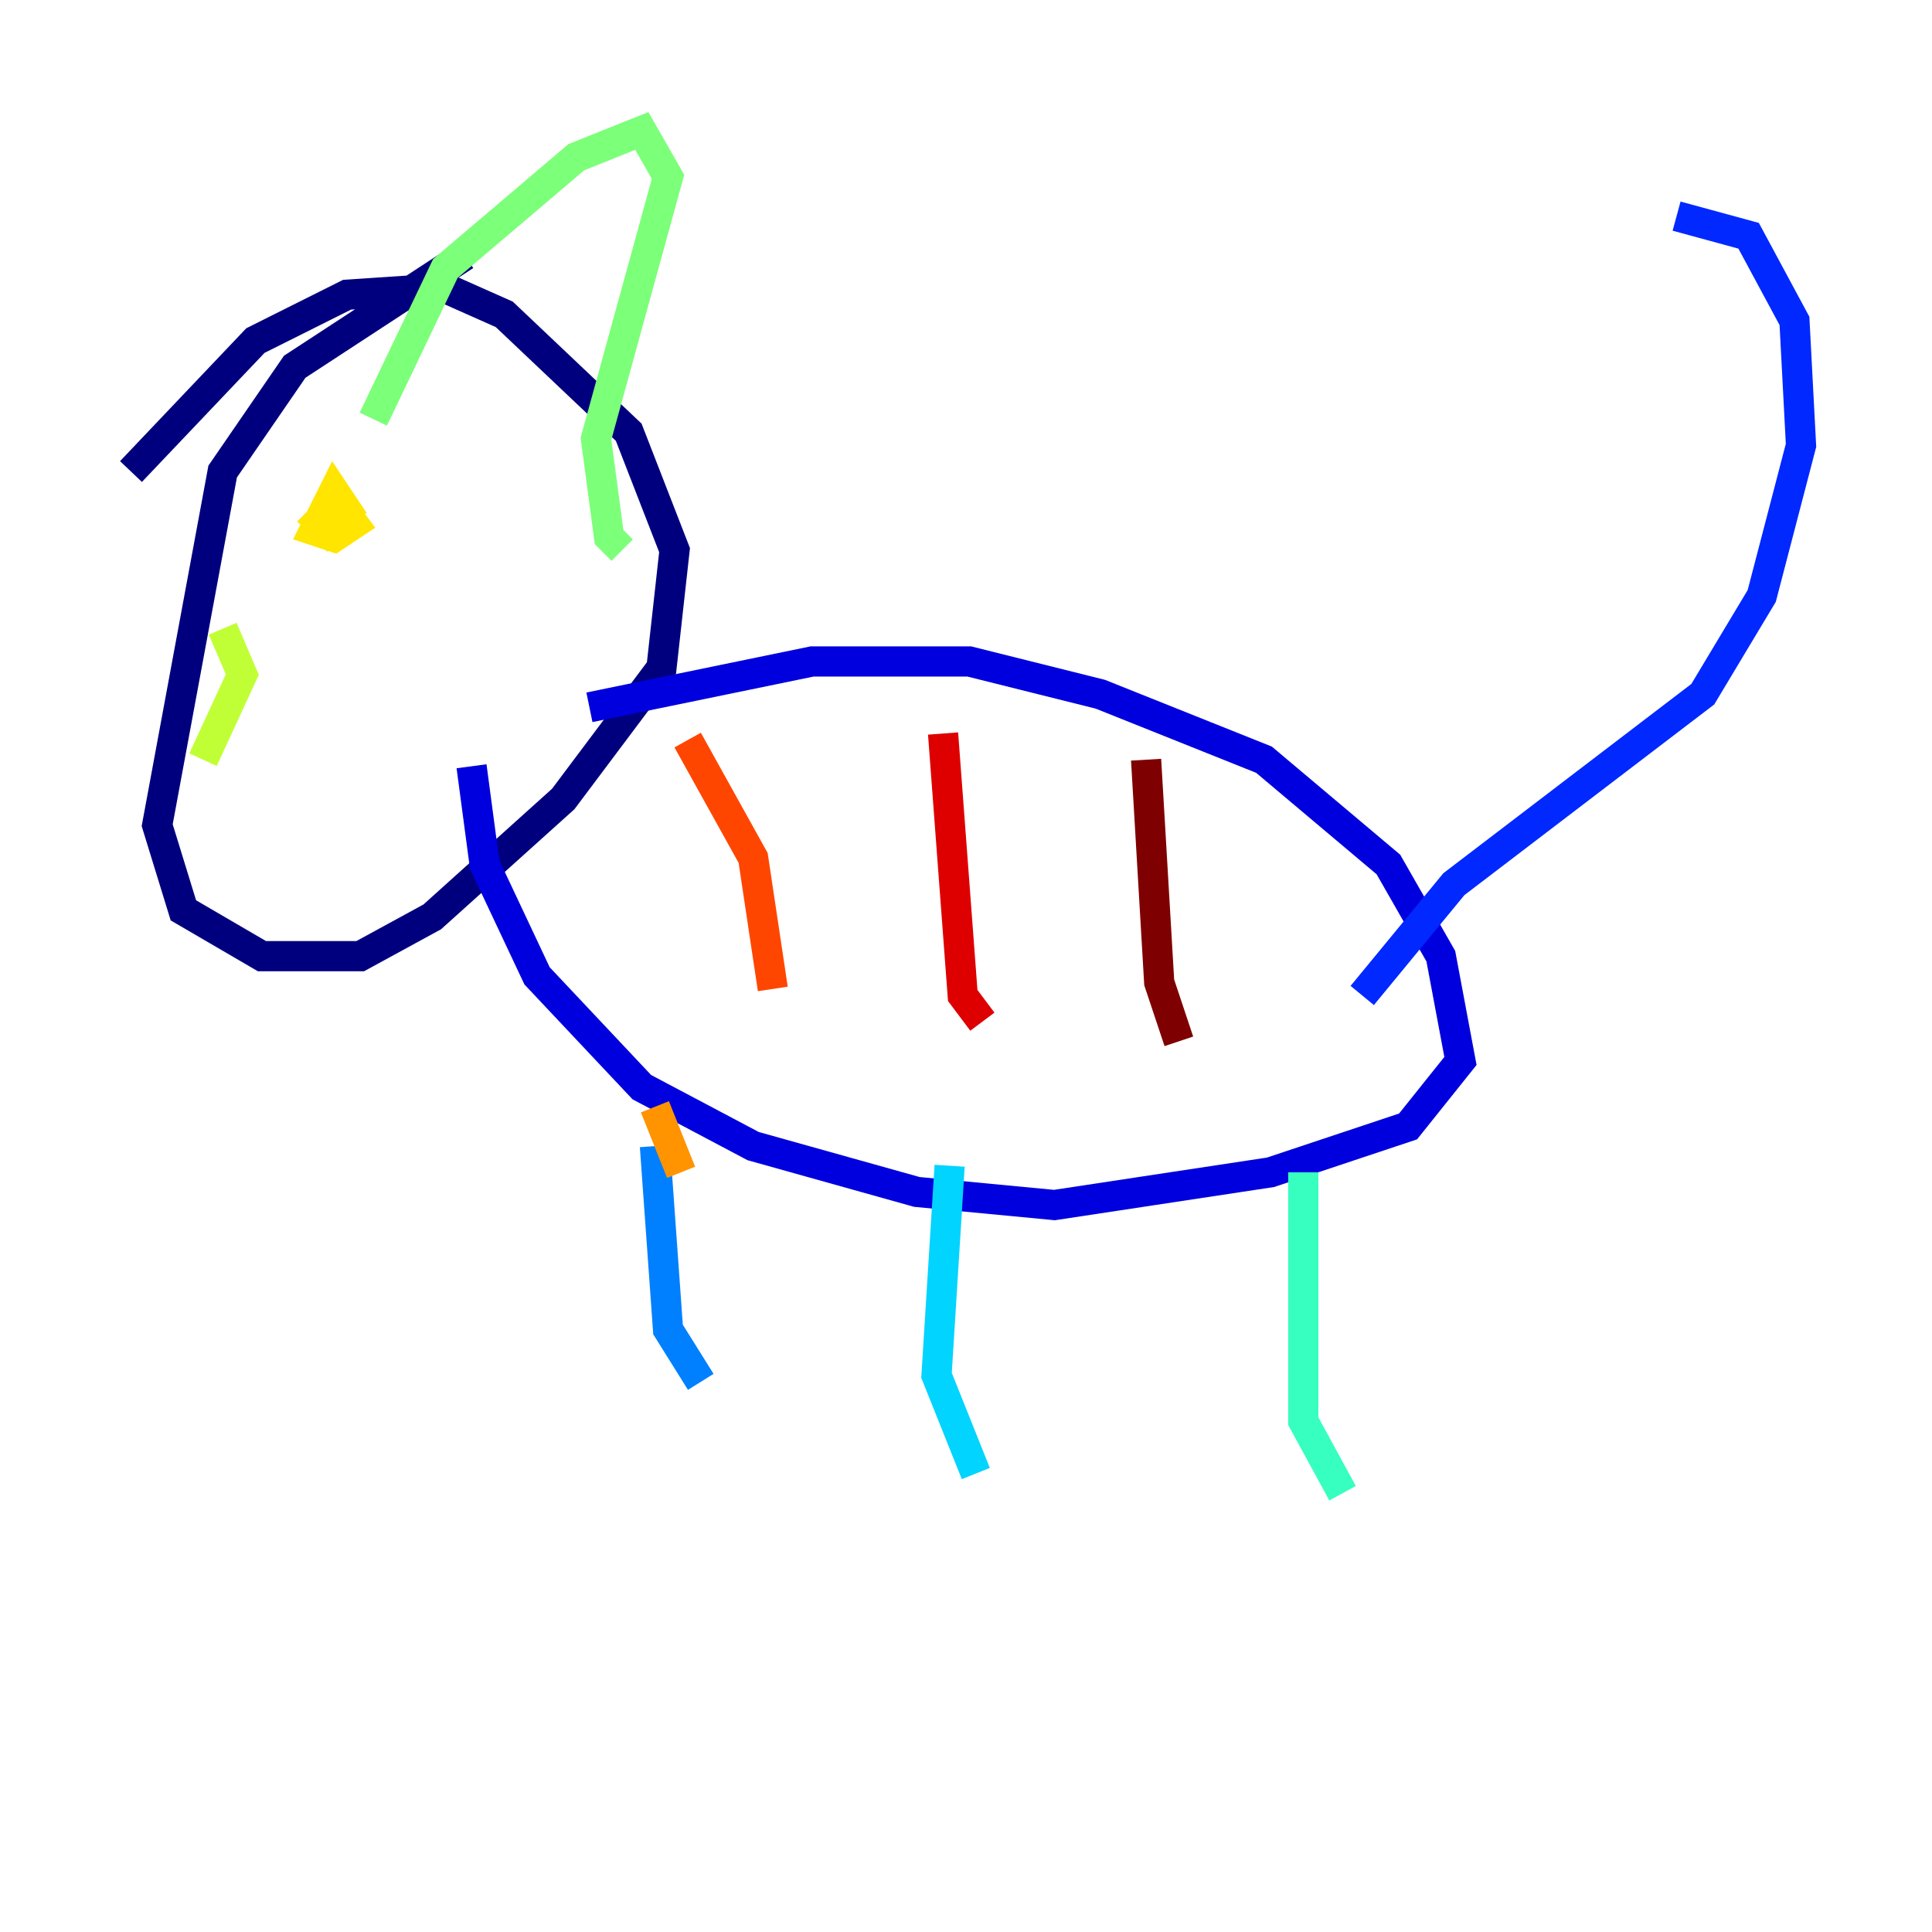 <?xml version="1.0" encoding="utf-8" ?>
<svg baseProfile="tiny" height="128" version="1.2" viewBox="0,0,128,128" width="128" xmlns="http://www.w3.org/2000/svg" xmlns:ev="http://www.w3.org/2001/xml-events" xmlns:xlink="http://www.w3.org/1999/xlink"><defs /><polyline fill="none" points="30.807,16.922 19.525,24.298 14.752,31.241 10.414,54.671 12.149,60.312 17.356,63.349 23.864,63.349 28.637,60.746 37.315,52.936 43.824,44.258 44.691,36.447 41.654,28.637 33.41,20.827 29.505,19.091 22.997,19.525 16.922,22.563 8.678,31.241" stroke="#00007f" stroke-width="2" /><polyline fill="none" points="39.051,46.861 53.803,43.824 64.217,43.824 72.895,45.993 83.742,50.332 91.986,57.275 95.458,63.349 96.759,70.291 93.288,74.63 84.176,77.668 69.858,79.837 60.746,78.969 49.898,75.932 42.522,72.027 35.58,64.651 32.108,57.275 31.241,50.766" stroke="#0000de" stroke-width="2" /><polyline fill="none" points="90.251,65.953 96.325,58.576 112.814,45.993 116.719,39.485 119.322,29.505 118.888,21.261 115.851,15.62 111.078,14.319" stroke="#0028ff" stroke-width="2" /><polyline fill="none" points="43.39,75.932 44.258,88.081 46.427,91.552" stroke="#0080ff" stroke-width="2" /><polyline fill="none" points="62.915,77.234 62.047,91.119 64.651,97.627" stroke="#00d4ff" stroke-width="2" /><polyline fill="none" points="86.346,77.668 86.346,94.156 88.949,98.929" stroke="#36ffc0" stroke-width="2" /><polyline fill="none" points="24.732,27.77 29.505,17.79 38.183,10.414 42.522,8.678 44.258,11.715 39.485,29.071 40.352,35.58 41.22,36.447" stroke="#7cff79" stroke-width="2" /><polyline fill="none" points="14.752,41.654 16.054,44.691 13.451,50.332" stroke="#c0ff36" stroke-width="2" /><polyline fill="none" points="20.393,33.844 21.695,35.146 22.997,33.844 22.129,32.542 20.827,35.146 22.129,35.58 23.43,34.712 22.129,32.976 21.261,34.712 22.563,35.58" stroke="#ffe500" stroke-width="2" /><polyline fill="none" points="43.39,73.329 45.125,77.668" stroke="#ff9400" stroke-width="2" /><polyline fill="none" points="45.559,49.031 49.898,56.841 51.2,65.519" stroke="#ff4600" stroke-width="2" /><polyline fill="none" points="62.481,48.597 63.783,65.953 65.085,67.688" stroke="#de0000" stroke-width="2" /><polyline fill="none" points="75.932,50.332 76.8,65.085 78.102,68.99" stroke="#7f0000" stroke-width="2" /></svg>